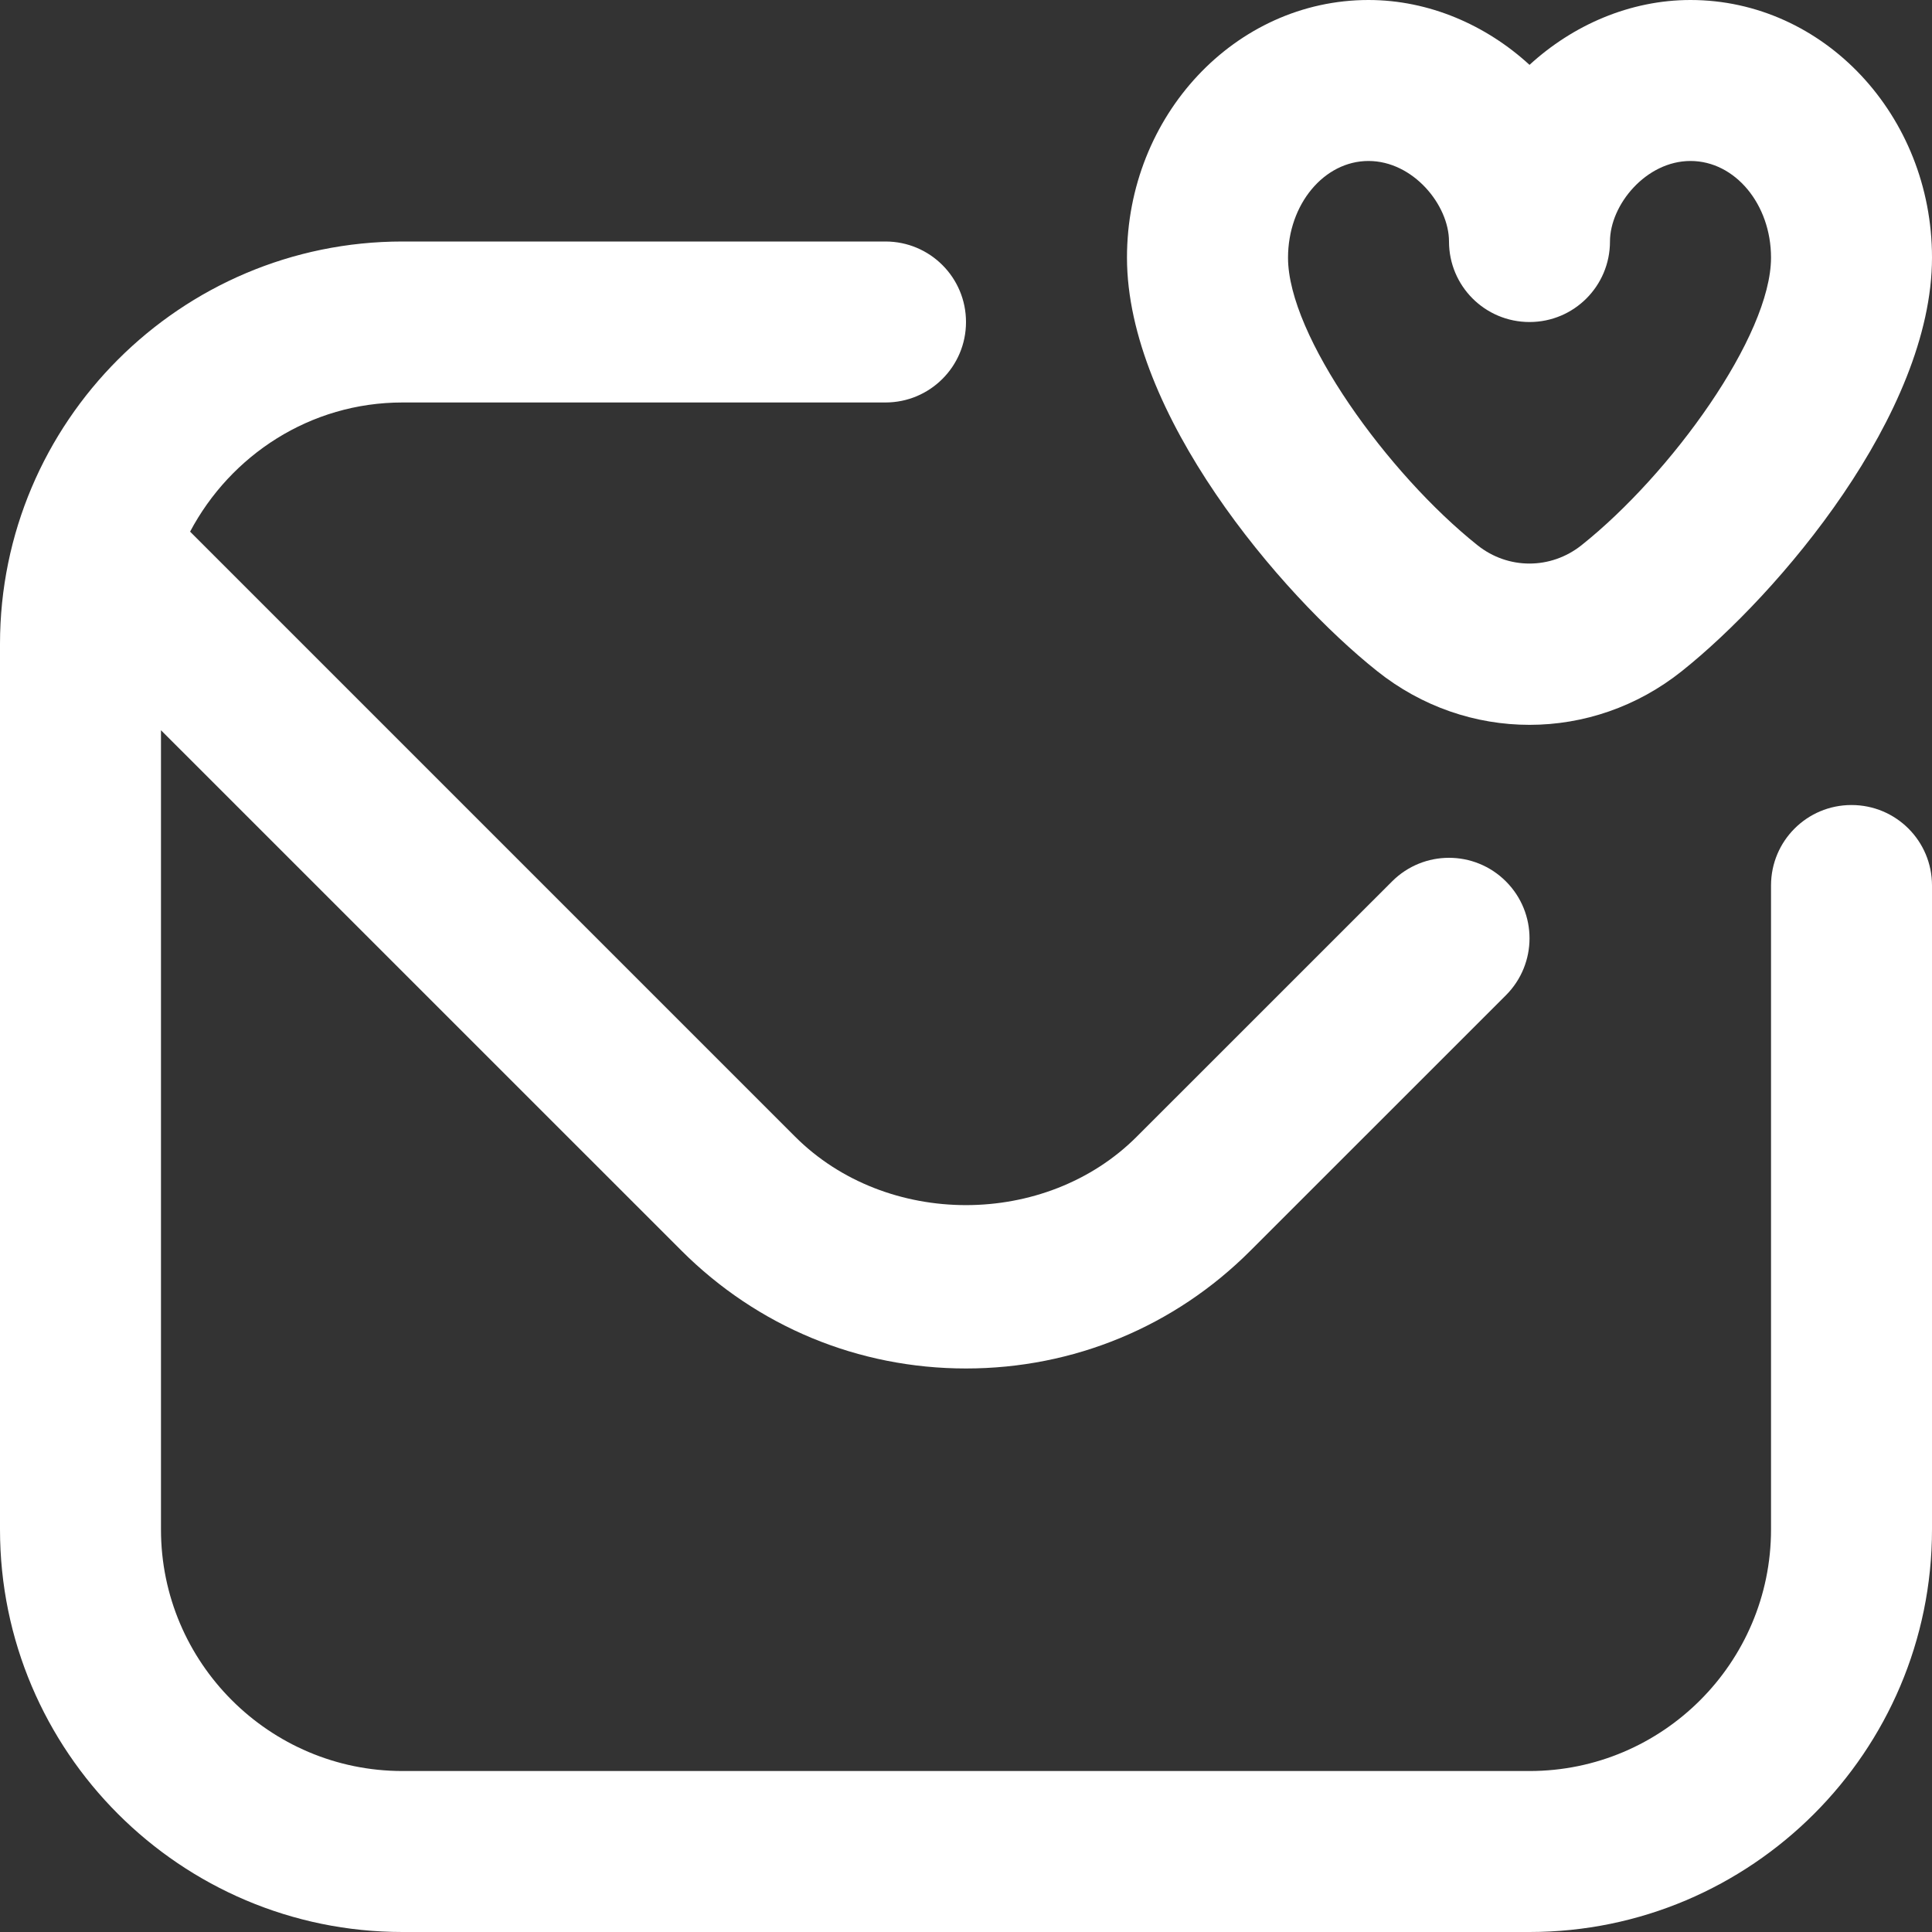 <svg width="28" height="28" viewBox="0 0 28 28" fill="none" xmlns="http://www.w3.org/2000/svg">
<rect x="0" y="0" width="28" height="28" fill="#333333" stroke="none"/>
<g id="envelope-heart 1" clip-path="url(#clip0_205_1764)">
<path id="Vector" d="M19.957 9.725C20.608 10.245 21.387 10.505 22.167 10.505C22.946 10.505 23.725 10.245 24.375 9.726C25.776 8.61 28 5.995 28 3.733C28 1.674 26.43 0 24.5 0C23.623 0 22.796 0.363 22.167 0.94C21.538 0.363 20.711 0 19.833 0C17.904 0 16.333 1.675 16.333 3.733C16.333 5.994 18.557 8.61 19.957 9.725ZM19.833 2.333C20.48 2.333 21 2.971 21 3.5C21 4.145 21.521 4.667 22.167 4.667C22.812 4.667 23.333 4.145 23.333 3.5C23.333 2.971 23.854 2.333 24.5 2.333C25.146 2.333 25.667 2.961 25.667 3.733C25.667 4.867 24.218 6.869 22.92 7.902C22.476 8.255 21.858 8.257 21.413 7.902C20.117 6.869 18.667 4.867 18.667 3.735C18.667 2.962 19.189 2.333 19.833 2.333ZM28 12.833V22.167C28 25.383 25.383 28 22.167 28H5.833C2.617 28 0 25.383 0 22.167V9.333C0 6.117 2.617 3.5 5.833 3.5H12.833C13.477 3.5 14 4.021 14 4.667C14 5.312 13.477 5.833 12.833 5.833H5.833C4.494 5.833 3.342 6.598 2.755 7.705L11.524 16.474C12.847 17.796 15.153 17.796 16.474 16.474L20.175 12.774C20.631 12.318 21.369 12.318 21.825 12.774C22.281 13.23 22.281 13.967 21.825 14.424L18.124 18.124C17.024 19.226 15.559 19.833 14 19.833C12.441 19.833 10.977 19.226 9.875 18.124L2.333 10.583V22.167C2.333 24.096 3.904 25.667 5.833 25.667H22.167C24.096 25.667 25.667 24.096 25.667 22.167V12.833C25.667 12.188 26.188 11.667 26.833 11.667C27.479 11.667 28 12.188 28 12.833Z" fill="white"/>
</g>
<defs>
<clipPath id="clip0_205_1764">
<rect width="28" height="28" fill="white"/>
</clipPath>
</defs>
</svg>
